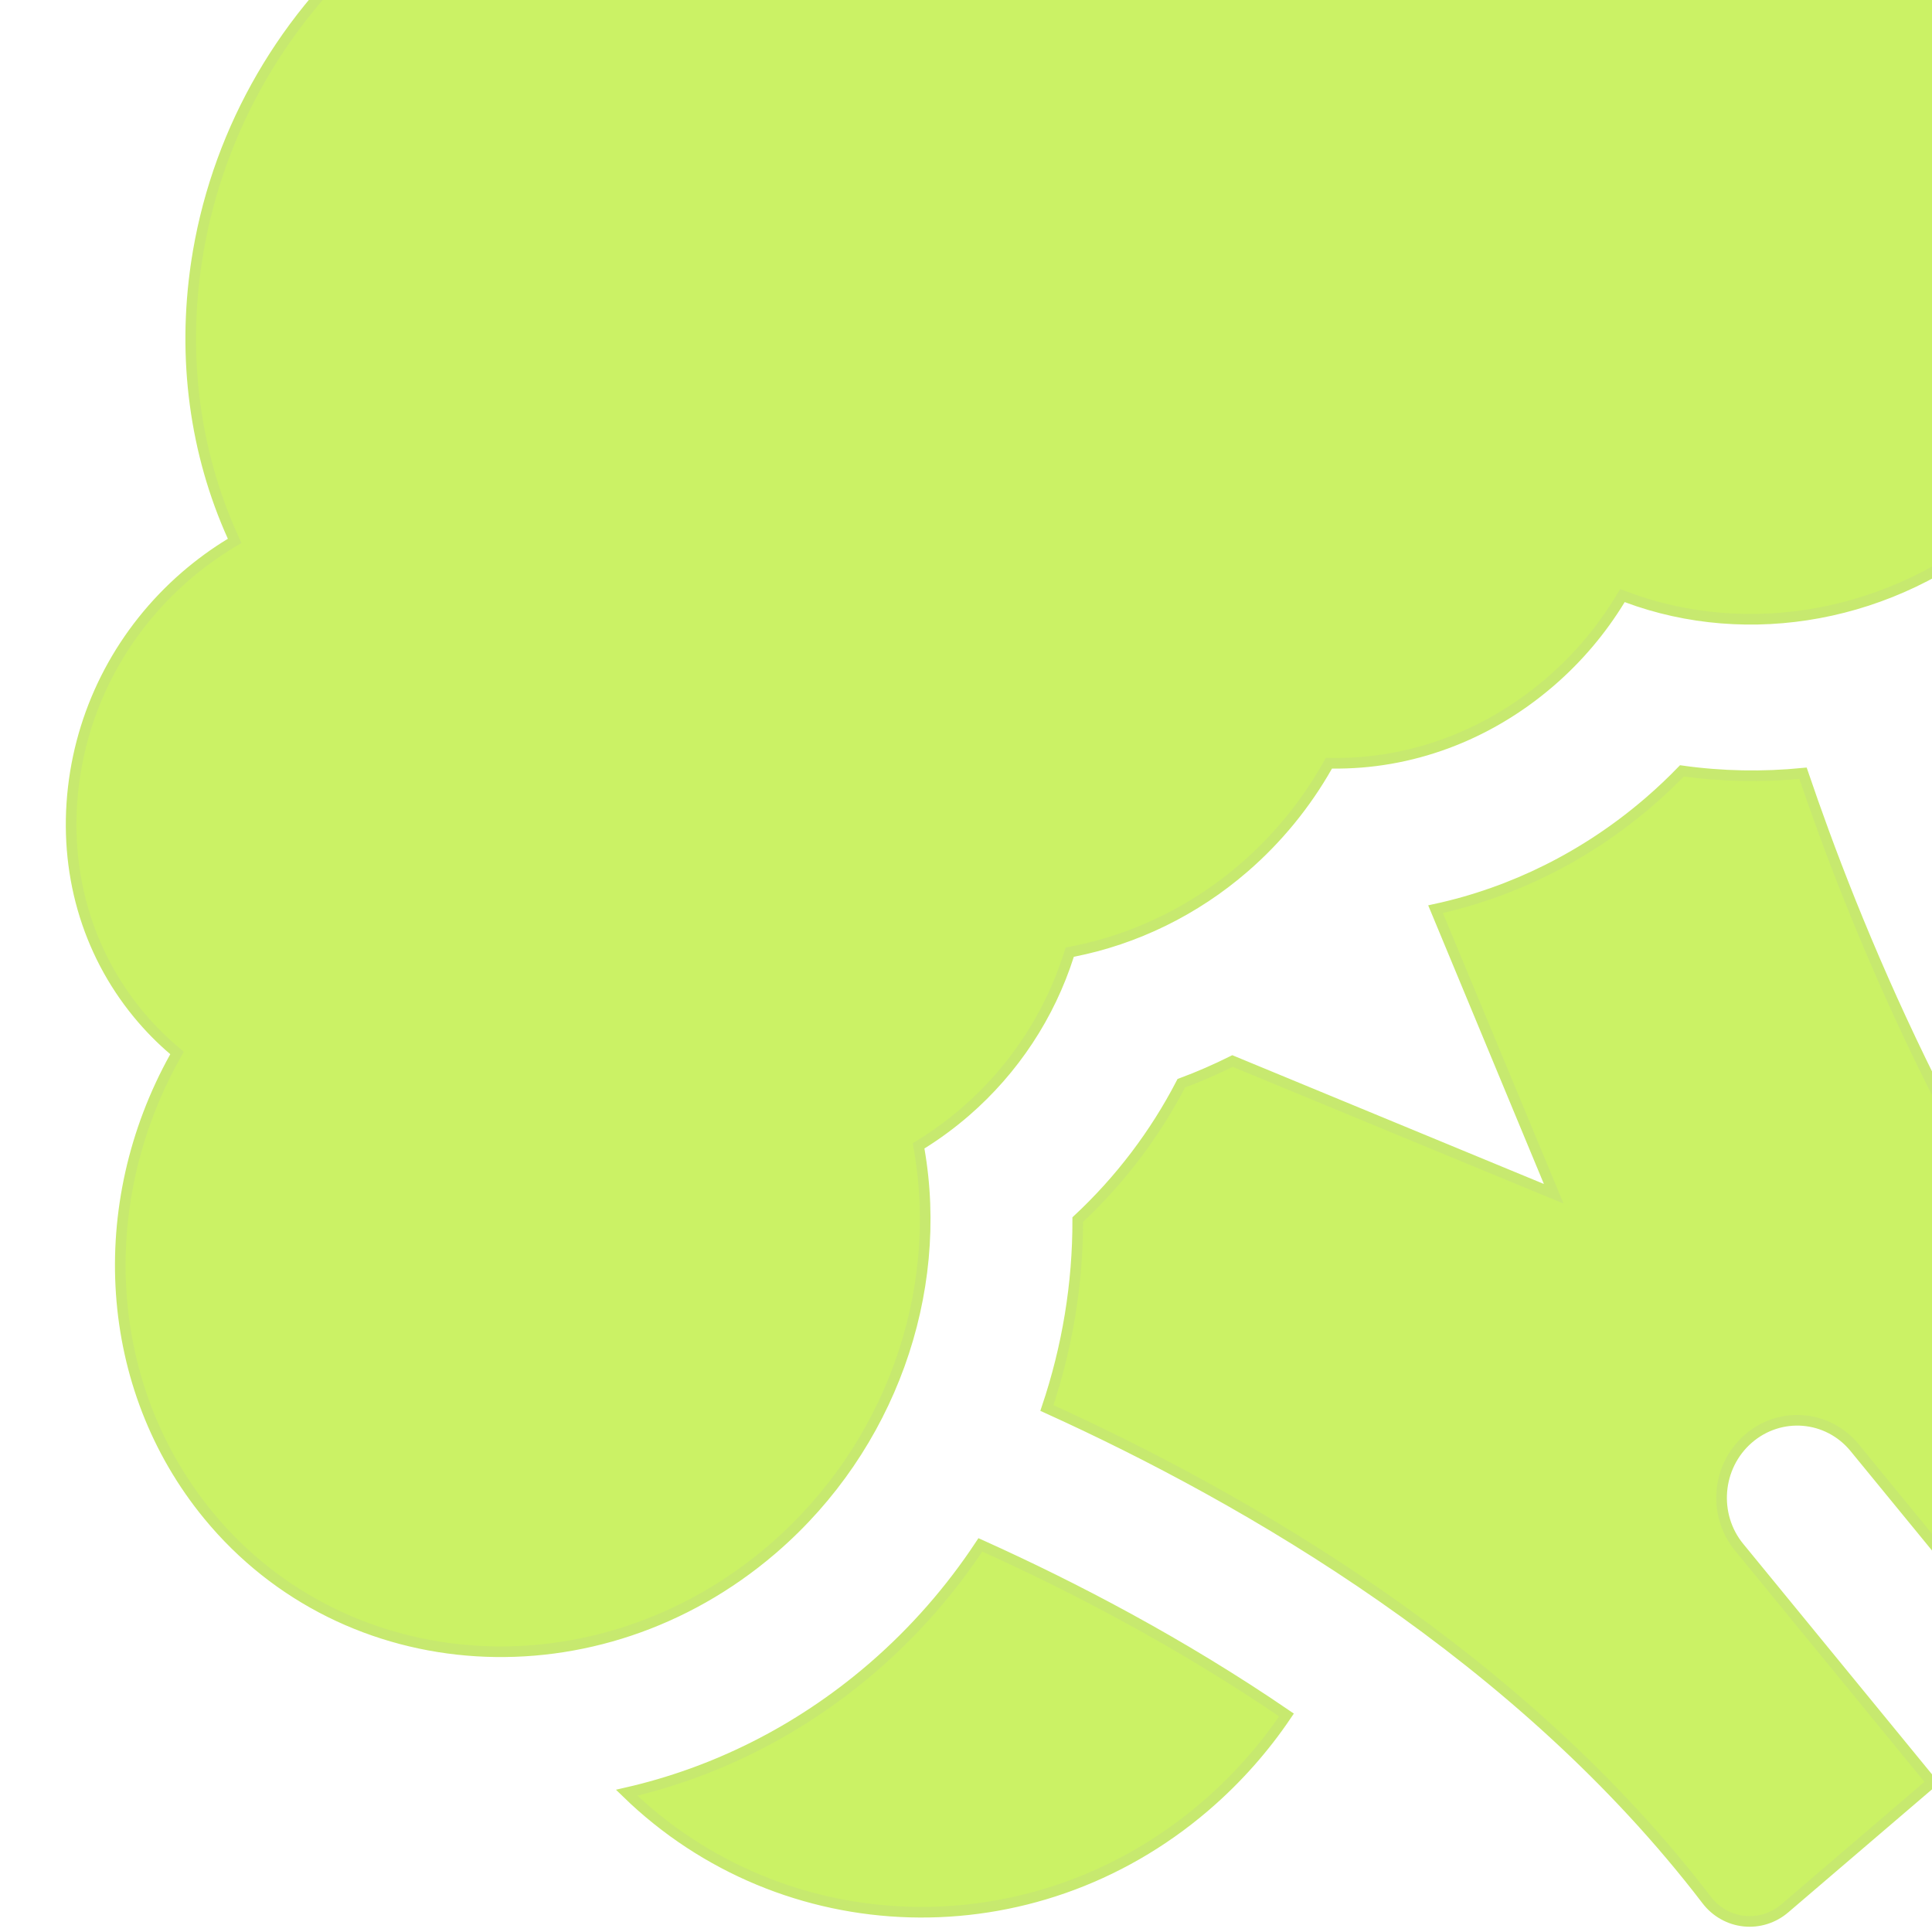 <svg width="40" height="40" viewBox="0 0 171 182" fill="none" xmlns="http://www.w3.org/2000/svg">
<path d="M87.044 145.618C95.57 149.463 105.706 154.728 115.692 161.556C113.595 164.666 111.081 167.514 108.185 170.022L108.183 170.024C108.12 170.079 108.056 170.134 107.995 170.187L108.299 170.543L107.995 170.187C91.761 184.082 68.278 183.221 53.532 168.88C61.704 167.01 69.622 163.145 76.535 157.23L76.536 157.229L76.783 157.016L76.785 157.015C80.698 153.626 84.069 149.749 86.854 145.532L87.044 145.618L87.243 145.177L87.044 145.618ZM192.305 60.767L192.306 60.766C198.089 55.758 202.645 49.642 205.752 42.846C209.617 49.058 211.347 56.394 210.648 63.927C209.814 72.921 205.619 81.105 198.837 86.979L198.837 86.979C198.789 87.021 198.738 87.064 198.688 87.108L198.683 87.111C195.4 89.921 191.749 91.974 187.934 93.299C184.146 85.487 181.331 78.458 179.439 73.296L178.99 73.461L179.439 73.296C178.989 72.067 178.538 70.793 178.09 69.501C183.081 67.467 187.815 64.611 192.076 60.965L192.077 60.964L192.305 60.767ZM200.654 147.234L187.398 158.578L169.196 136.357L169.195 136.355C166.666 133.294 162.186 132.926 159.188 135.539L159.517 135.916L159.188 135.539C156.203 138.143 155.827 142.723 158.349 145.777C158.349 145.777 158.35 145.777 158.35 145.777L176.485 167.918L162.638 179.768C161.566 180.686 160.184 181.121 158.804 180.978C157.415 180.835 156.142 180.119 155.278 178.989C137.789 156.115 112.075 141.232 93.121 132.637C95.043 126.934 96.044 120.936 96.025 114.891C100.003 111.186 103.299 106.839 105.783 102.045C107.428 101.438 109.035 100.732 110.605 99.951L139.748 111.996L140.864 112.457L140.401 111.342L129.732 85.646C136.988 84.072 143.865 80.661 149.717 75.652L149.718 75.651L149.929 75.47L149.93 75.469C150.979 74.56 151.984 73.609 152.945 72.617C156.728 73.148 160.556 73.216 164.348 72.842C164.956 74.627 165.603 76.466 166.296 78.357C172.504 95.298 183.777 119.829 201.178 139.587C202.117 140.654 202.594 142.072 202.495 143.516C202.397 144.96 201.731 146.302 200.655 147.233C200.655 147.233 200.654 147.233 200.654 147.234ZM147.725 56.252L147.338 56.107L147.123 56.46C145.369 59.343 143.168 61.953 140.588 64.187L140.513 64.251L140.439 64.315C134.55 69.356 127.31 71.998 119.983 71.901L119.688 71.897L119.542 72.155C117.505 75.75 114.854 78.998 111.721 81.711L111.72 81.712C107.063 85.756 101.437 88.493 95.563 89.64L95.272 89.696L95.182 89.979C93.377 95.645 90.021 100.762 85.442 104.727C84.138 105.85 82.76 106.871 81.319 107.765L81.032 107.944L81.09 108.276C83.455 121.843 78.334 136.343 67.38 145.83C67.317 145.884 67.255 145.938 67.194 145.991C50.84 159.986 27.087 158.516 14.124 142.741C4.211 130.678 3.212 113.499 10.979 99.551L11.179 99.192L10.866 98.927C9.653 97.896 8.527 96.749 7.491 95.49C2.662 89.613 0.496 82.054 1.401 74.195C2.29 66.49 6.042 59.419 11.972 54.282C13.323 53.117 14.74 52.081 16.224 51.183L16.603 50.953L16.421 50.55C12.874 42.683 11.659 33.783 12.995 24.792L12.501 24.718L12.995 24.792C14.741 13.048 20.705 2.246 29.792 -5.622L29.793 -5.623C29.865 -5.686 29.939 -5.749 30.015 -5.814C38.521 -13.094 49.132 -17.233 59.925 -17.485C68.346 -17.681 76.479 -15.519 83.439 -11.317L83.814 -11.091L84.087 -11.432C85.776 -13.538 87.655 -15.49 89.712 -17.271C89.779 -17.329 89.847 -17.387 89.913 -17.445C107.527 -32.518 133.102 -30.947 147.057 -13.967C148.022 -12.792 148.917 -11.559 149.737 -10.276L149.958 -9.929L150.341 -10.079C155.876 -12.258 161.837 -13.033 167.647 -12.276C175.909 -11.2 183.346 -7.09 188.592 -0.706L188.883 -0.945L188.592 -0.706C194.447 6.418 197.071 15.588 195.972 25.124C194.891 34.506 190.316 43.122 183.088 49.381L183.085 49.383C183.032 49.43 182.977 49.477 182.92 49.526C172.832 58.16 159.227 60.548 147.725 56.252Z" fill="#CBF265" stroke="#C7E96F"/>
</svg>
